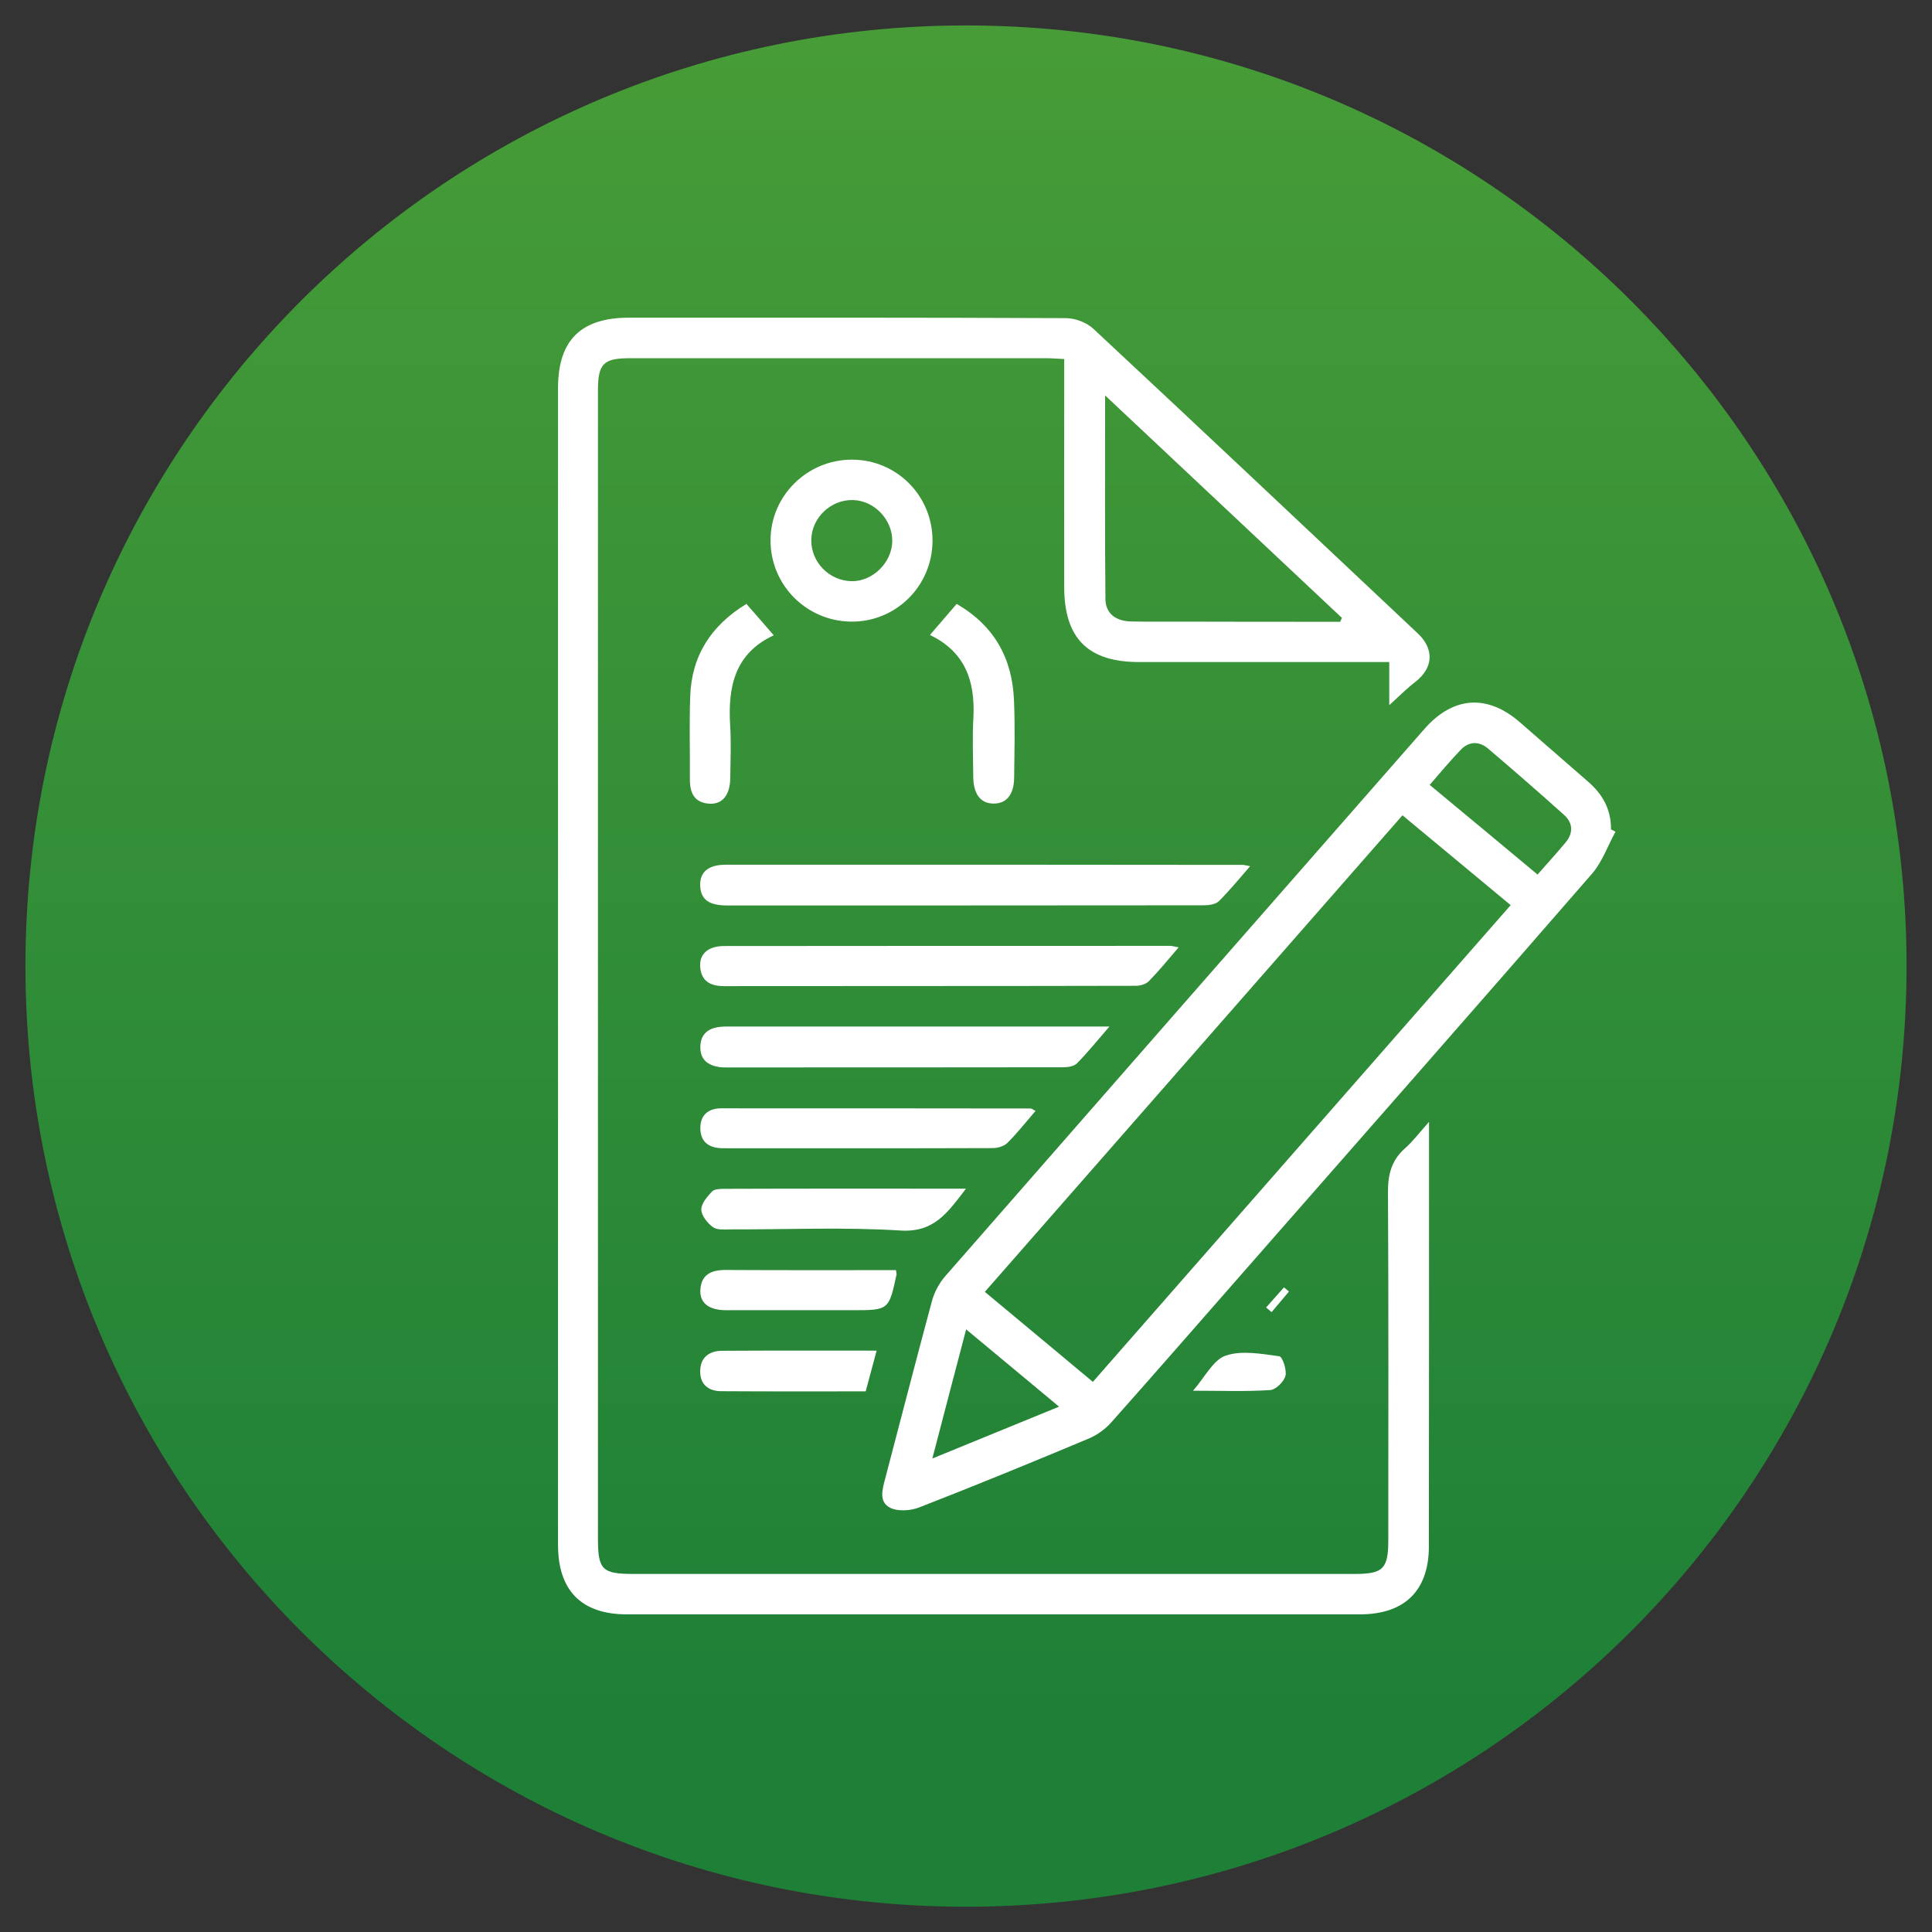 <?xml version="1.0" encoding="utf-8"?>
<!-- Generator: Adobe Illustrator 28.0.0, SVG Export Plug-In . SVG Version: 6.00 Build 0)  -->
<svg version="1.1" id="Capa_1" xmlns="http://www.w3.org/2000/svg" xmlns:xlink="http://www.w3.org/1999/xlink" x="0px" y="0px"
	 viewBox="0 0 120 120" style="enable-background:new 0 0 120 120;" xml:space="preserve">
<rect x="0" y="0" width="120" height="120" fill="#333333" stroke="none"/>
<style type="text/css">
	.st0{fill:url(#SVGID_1_);}
	.st1{fill:#FFFFFF;}
</style>
<g>
	<g>
		<linearGradient id="SVGID_1_" gradientUnits="userSpaceOnUse" x1="60" y1="106.385" x2="60" y2="2.256">
			<stop  offset="0" style="stop-color:#1E8037"/>
			<stop  offset="1" style="stop-color:#479C37"/>
		</linearGradient>
		<path class="st0" d="M60,1.58C27.73,1.58,1.58,27.73,1.58,60c0,32.27,26.16,58.43,58.42,58.43c32.27,0,58.42-26.16,58.42-58.43
			C118.42,27.73,92.27,1.58,60,1.58z"/>
	</g>
	<g>
		<path class="st1" d="M88.76,69.68c0,0.64,0,0.96,0,1.28c0,8.36,0,16.72-0.01,25.08c0,2.75-1.5,4.23-4.28,4.23
			c-15.18,0-30.35,0-45.53,0c-2.83,0-4.28-1.48-4.28-4.32c0-23.95,0-47.9,0-71.84c0-2.98,1.42-4.38,4.42-4.38
			c9.04,0,18.09-0.01,27.13,0.03c0.57,0,1.28,0.27,1.7,0.66c6.74,6.28,13.44,12.61,20.15,18.92c1.04,0.98,0.97,2.15-0.16,3.02
			c-0.51,0.39-0.97,0.86-1.61,1.44c0-0.93,0-1.74,0-2.68c-0.53,0-0.89,0-1.26,0c-4.76,0-9.52,0-14.29,0c-3.17,0-4.64-1.48-4.64-4.67
			c-0.01-4.32,0-8.63,0-12.95c0-0.37,0-0.74,0-1.2c-0.43-0.02-0.76-0.05-1.09-0.05c-8.63,0-17.27,0-25.9,0c-1.63,0-1.97,0.34-1.97,2
			c0,23.78,0,47.55,0,71.33c0,1.92,0.27,2.18,2.2,2.18c14.94,0,29.87,0,44.81,0c1.76,0,2.08-0.32,2.08-2.11
			c0-7.19,0.02-14.39-0.02-21.58c-0.01-1.1,0.21-1.99,1.04-2.73C87.74,70.91,88.13,70.39,88.76,69.68z M83.24,38.62
			c0.04-0.08,0.07-0.16,0.11-0.24c-4.84-4.55-9.68-9.09-14.71-13.82c0,4.4-0.02,8.52,0.02,12.64c0.01,0.93,0.67,1.38,1.58,1.4
			c0.96,0.02,1.91,0.01,2.87,0.01C76.49,38.62,79.87,38.62,83.24,38.62z"/>
		<path class="st1" d="M100.34,51.66c-0.48,0.87-0.81,1.86-1.45,2.6c-7.21,8.3-14.47,16.55-21.72,24.82
			c-2.71,3.09-5.41,6.19-8.14,9.26c-0.37,0.42-0.87,0.78-1.38,1c-3.5,1.47-7.02,2.91-10.56,4.29c-0.54,0.21-1.32,0.26-1.8,0.02
			c-0.73-0.37-0.48-1.16-0.3-1.85c0.97-3.67,1.91-7.35,2.9-11.01c0.15-0.54,0.44-1.08,0.8-1.5c9.92-11.35,19.85-22.68,29.78-34.01
			c1.78-2.03,3.9-2.18,5.92-0.43c1.42,1.24,2.84,2.47,4.26,3.71c0.9,0.78,1.43,1.74,1.41,2.96
			C100.16,51.56,100.25,51.61,100.34,51.66z M67.88,85.83c8.67-9.89,17.29-19.73,25.95-29.61c-2.3-1.91-4.48-3.72-6.72-5.58
			c-8.68,9.9-17.28,19.72-25.94,29.6C63.45,82.13,65.62,83.95,67.88,85.83z M95.5,54.32c0.62-0.71,1.2-1.34,1.74-1.99
			c0.49-0.59,0.47-1.22-0.11-1.73c-1.55-1.39-3.12-2.76-4.71-4.11c-0.53-0.45-1.16-0.46-1.67,0.06c-0.66,0.68-1.26,1.41-1.95,2.2
			C91.05,50.61,93.22,52.42,95.5,54.32z M57.91,90.59c2.72-1.11,5.21-2.13,7.87-3.22c-2.01-1.67-3.84-3.19-5.77-4.8
			C59.3,85.26,58.64,87.79,57.91,90.59z"/>
		<path class="st1" d="M77.65,53.8c-0.71,0.81-1.29,1.53-1.94,2.17c-0.2,0.2-0.62,0.26-0.94,0.26c-9.87,0.01-19.73,0.01-29.6,0.01
			c-1.15,0-1.64-0.38-1.68-1.21c-0.04-0.84,0.48-1.32,1.57-1.32c10.69-0.01,21.38,0,32.07,0.01C77.23,53.71,77.33,53.74,77.65,53.8z
			"/>
		<path class="st1" d="M73.21,58.84c-0.68,0.79-1.23,1.47-1.85,2.1c-0.18,0.19-0.54,0.29-0.82,0.29
			c-8.52,0.02-17.05,0.01-25.57,0.02c-0.83,0-1.42-0.3-1.48-1.2c-0.06-0.8,0.5-1.29,1.48-1.29c9.24-0.01,18.48-0.01,27.73-0.01
			C72.8,58.75,72.9,58.79,73.21,58.84z"/>
		<path class="st1" d="M68.91,63.76c-0.79,0.91-1.37,1.63-2.01,2.28c-0.18,0.19-0.56,0.25-0.84,0.25
			c-6.99,0.01-13.98,0.01-20.97,0.01c-0.14,0-0.28,0-0.41-0.02c-0.68-0.11-1.16-0.43-1.18-1.18c-0.02-0.78,0.4-1.21,1.15-1.31
			c0.27-0.04,0.55-0.03,0.82-0.03c7.37,0,14.73,0,22.1,0C67.91,63.76,68.25,63.76,68.91,63.76z"/>
		<path class="st1" d="M52.93,28.55c2.79,0.01,5.01,2.27,4.99,5.06c-0.02,2.8-2.28,5.03-5.06,5c-2.78-0.03-5.02-2.29-5-5.07
			C47.87,30.78,50.15,28.54,52.93,28.55z M50.39,33.53c-0.02,1.39,1.12,2.55,2.52,2.57c1.3,0.01,2.49-1.16,2.51-2.48
			c0.02-1.33-1.1-2.52-2.42-2.56C51.62,31.01,50.41,32.15,50.39,33.53z"/>
		<path class="st1" d="M64.32,69c-0.61,0.71-1.14,1.38-1.74,1.98c-0.21,0.21-0.6,0.33-0.91,0.33c-5.58,0.02-11.16,0.01-16.74,0.01
			c-0.84,0-1.42-0.34-1.43-1.23c-0.01-0.83,0.49-1.25,1.3-1.25c6.4,0,12.8,0,19.2,0.01C64.06,68.84,64.12,68.89,64.32,69z"/>
		<path class="st1" d="M60,73.83c-1.14,1.48-1.97,2.73-4.06,2.6c-3.51-0.22-7.05-0.06-10.57-0.07c-0.37,0-0.83,0.05-1.09-0.14
			c-0.34-0.25-0.71-0.71-0.72-1.08c-0.01-0.38,0.36-0.81,0.66-1.13c0.15-0.16,0.51-0.17,0.78-0.17C49.91,73.82,54.83,73.83,60,73.83
			z"/>
		<path class="st1" d="M59.42,37.51c2.33,1.35,3.45,3.37,3.56,5.97c0.07,1.6,0.03,3.21,0.01,4.82c-0.01,1.07-0.49,1.63-1.3,1.61
			c-0.79-0.01-1.23-0.59-1.24-1.67c-0.01-1.23-0.06-2.46,0.01-3.69c0.11-2.22-0.49-4.05-2.7-5.11
			C58.33,38.78,58.85,38.17,59.42,37.51z"/>
		<path class="st1" d="M46.36,37.51c0.6,0.68,1.11,1.27,1.7,1.95c-2.42,1.12-2.85,3.19-2.71,5.56c0.07,1.09,0.02,2.19,0.01,3.28
			c-0.01,1.06-0.47,1.66-1.28,1.62c-0.97-0.05-1.24-0.69-1.23-1.55c0.01-1.71-0.04-3.42,0.02-5.13
			C42.96,40.72,44.17,38.85,46.36,37.51z"/>
		<path class="st1" d="M55.65,78.89c0.03,0.18,0.04,0.22,0.04,0.25c-0.48,2.24-0.48,2.24-2.77,2.24c-2.6,0-5.2,0-7.81,0
			c-1.08,0-1.66-0.45-1.61-1.27c0.06-0.96,0.69-1.23,1.56-1.23C48.57,78.9,52.09,78.89,55.65,78.89z"/>
		<path class="st1" d="M54.45,83.89c-0.25,0.94-0.46,1.72-0.68,2.53c-3.05,0-6.02,0.01-8.99-0.01c-0.79-0.01-1.31-0.43-1.29-1.27
			c0.02-0.84,0.57-1.23,1.34-1.24C47.98,83.88,51.13,83.89,54.45,83.89z"/>
		<path class="st1" d="M74.1,86.38c0.75-0.86,1.26-1.92,2.03-2.18c1-0.34,2.22-0.11,3.33,0.04c0.19,0.02,0.48,0.85,0.38,1.22
			c-0.09,0.36-0.6,0.86-0.95,0.88C77.37,86.44,75.85,86.38,74.1,86.38z"/>
		<path class="st1" d="M78.64,81.21c0.37-0.42,0.74-0.83,1.11-1.25c0.1,0.09,0.2,0.17,0.31,0.26c-0.36,0.43-0.72,0.86-1.08,1.28
			C78.87,81.4,78.76,81.31,78.64,81.21z"/>
	</g>
</g>
</svg>
